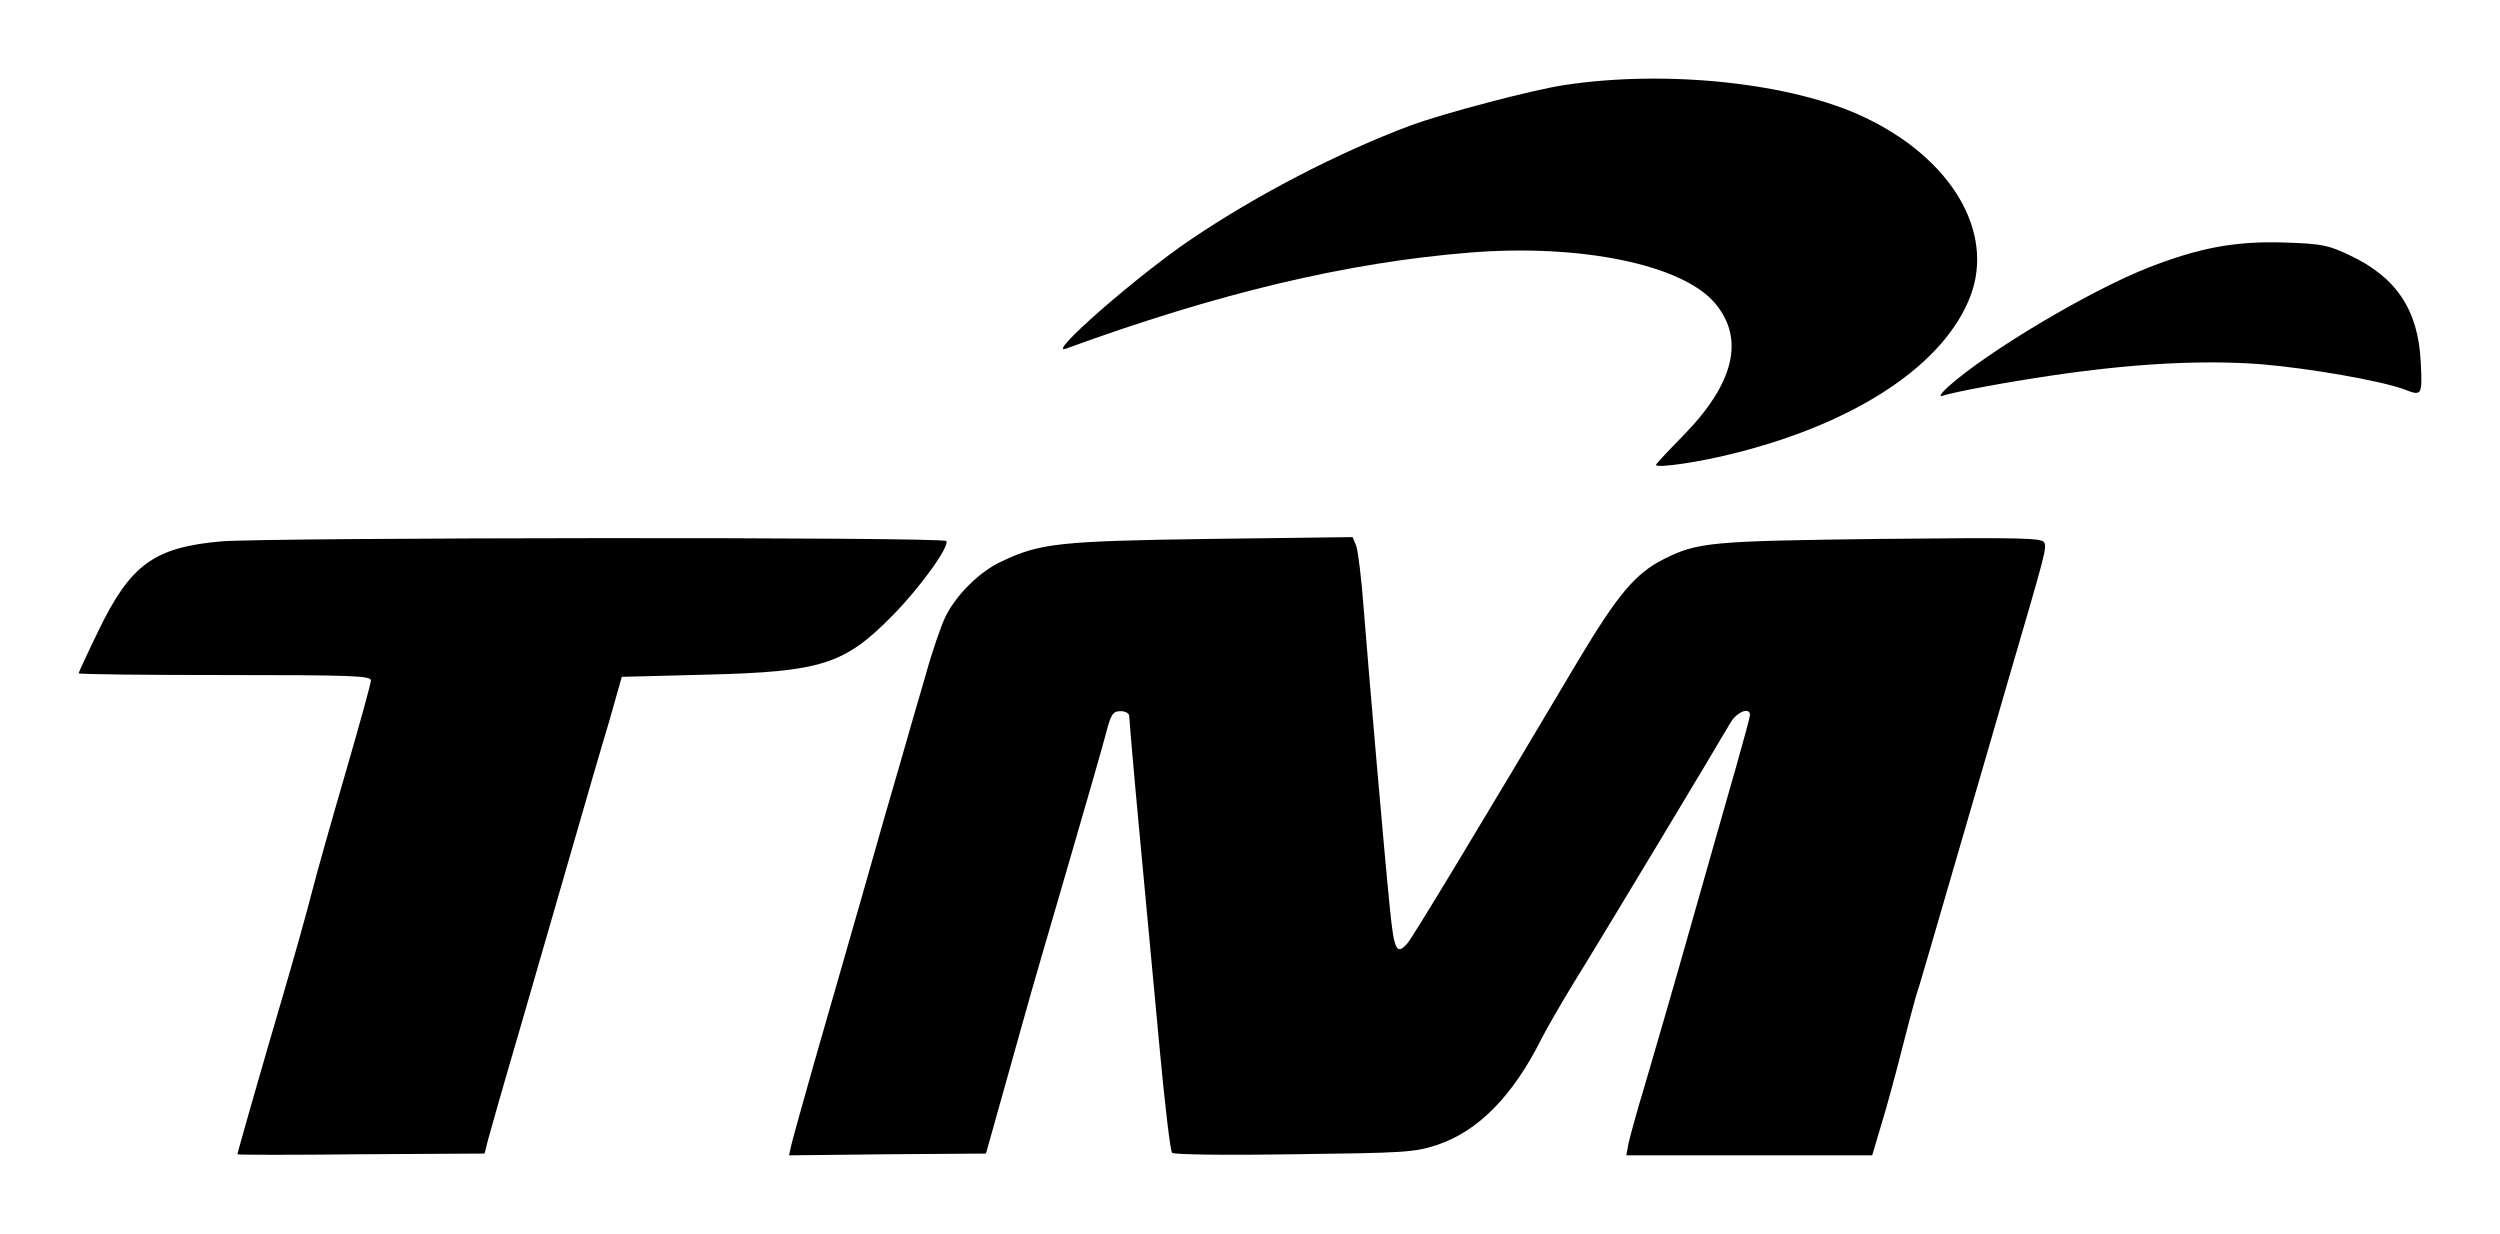 <svg xmlns="http://www.w3.org/2000/svg" viewBox="0 0 699.583 345.307"><path d="M545.3 108.1c11-9.84 39.7-26.89 56-33.26 14.3-5.58 24.4-7.43 38.2-6.97 10.2.34 12 .7 18 3.55 13.1 6.15 19.2 15.34 19.9 29.88.5 9.4.3 9.6-4.5 7.7-6.3-2.4-26.9-6-40.4-7.1-16.4-1.2-35.5-.2-58.5 3.2-13.4 2-26.8 4.5-30.6 5.7-.9.3-.1-.9 1.9-2.7zm-81.9 22c0-.3 3.6-4.1 7.9-8.5 14-14.4 17-26.84 8.6-36.77-9.1-10.77-37.6-16.66-68.6-14.15-34.4 2.78-70.4 11.33-113 26.88-5.9 2.16 20.1-20.58 35.1-30.66 18.5-12.51 41.4-24.34 61.4-31.81 9.2-3.4 34-9.93 42.9-11.28 28.7-4.37 63.8-.62 84 8.99 24.4 11.55 36.5 32.07 29.7 50.02-7.2 18.98-31.5 35.28-65.5 43.88-10 2.6-22.5 4.4-22.5 3.4zM221.3 321c.2-1.2 3.2-11.8 6.5-23.5 3.4-11.7 9.4-32.8 13.5-47 4-14.1 8.8-30.9 10.7-37.3 1.8-6.4 5-17.3 7-24.2 1.9-6.9 4.5-14.3 5.6-16.5 3.1-6.2 9.6-12.6 15.7-15.4 10.7-5.1 16-5.7 58.6-6.3l39.6-.5 1 2.4c.5 1.3 1.5 9.2 2.1 17.5 1.5 19 5.7 67.8 7.3 83.6 1.2 12.2 1.9 13.7 5 10.1 1.4-1.6 20.1-32.5 48-79.5 10.8-18 15.7-23.9 23.6-27.9 9.6-4.8 12.9-5.1 60.8-5.7 40.1-.4 45.3-.3 45.8 1.1.6 1.6.4 2.5-10 38-3.6 12.5-8.7 30-11.3 38.9-9.4 32.3-13.8 47.6-14.8 50.5-.5 1.7-2.3 8.5-4 15.2-1.7 6.7-4.2 15.9-5.6 20.4l-2.5 8.4h-68.8l.6-3.3c.4-1.8 2.4-9.2 4.6-16.4 2.1-7.2 7.9-27 12.7-44 4.8-16.9 10.5-37 12.7-44.6 2.2-7.7 4-14.4 4-14.9 0-2.4-3.7-.9-5.5 2.2-2.6 4.6-36.1 60.3-43.8 72.7-3.5 5.7-7.5 12.7-8.9 15.4-8.1 16.3-17.9 26.2-29.4 30-6.4 2.1-9.1 2.2-40 2.6-18.7.3-33.6.1-34.1-.4s-2-13.2-3.4-28.2c-1.4-14.9-3.9-41.9-5.6-59.9-1.7-18-3-33.4-3-34.1 0-.8-1.1-1.4-2.4-1.4-2.1 0-2.7.8-4 5.8-.8 3.2-5.7 20.2-10.8 37.7-5.1 17.5-10.4 35.6-11.7 40.4-2.3 8.1-7.1 25.4-9.9 35.3l-1.3 4.6-27.6.2-27.5.3zm-154.85 2c0-.5 6.32-22.6 12.66-44.2 3.18-10.8 6.84-23.9 8.13-29 1.29-5.1 5.55-20.2 9.47-33.6 3.89-13.4 7.09-25 7.09-25.8 0-1.3-5.47-1.5-40.89-1.5-22.5 0-40.91-.2-40.91-.5 0-.2 2.48-5.6 5.5-11.8 8.98-18.6 15.53-23.4 34.3-25.1 12.77-1.1 202.3-1.3 203-.1 1 1.5-7.5 13.2-14.9 20.7-13.6 13.9-20 15.9-52.6 16.7l-23.3.6-3.6 12.7c-2.1 6.9-6.7 22.8-10.3 35.3-3.6 12.5-10.2 35.2-14.6 50.5-4.5 15.3-8.5 29.4-9 31.3l-.9 3.6-34.6.2c-19 .2-34.55.2-34.55 0z"/></svg>